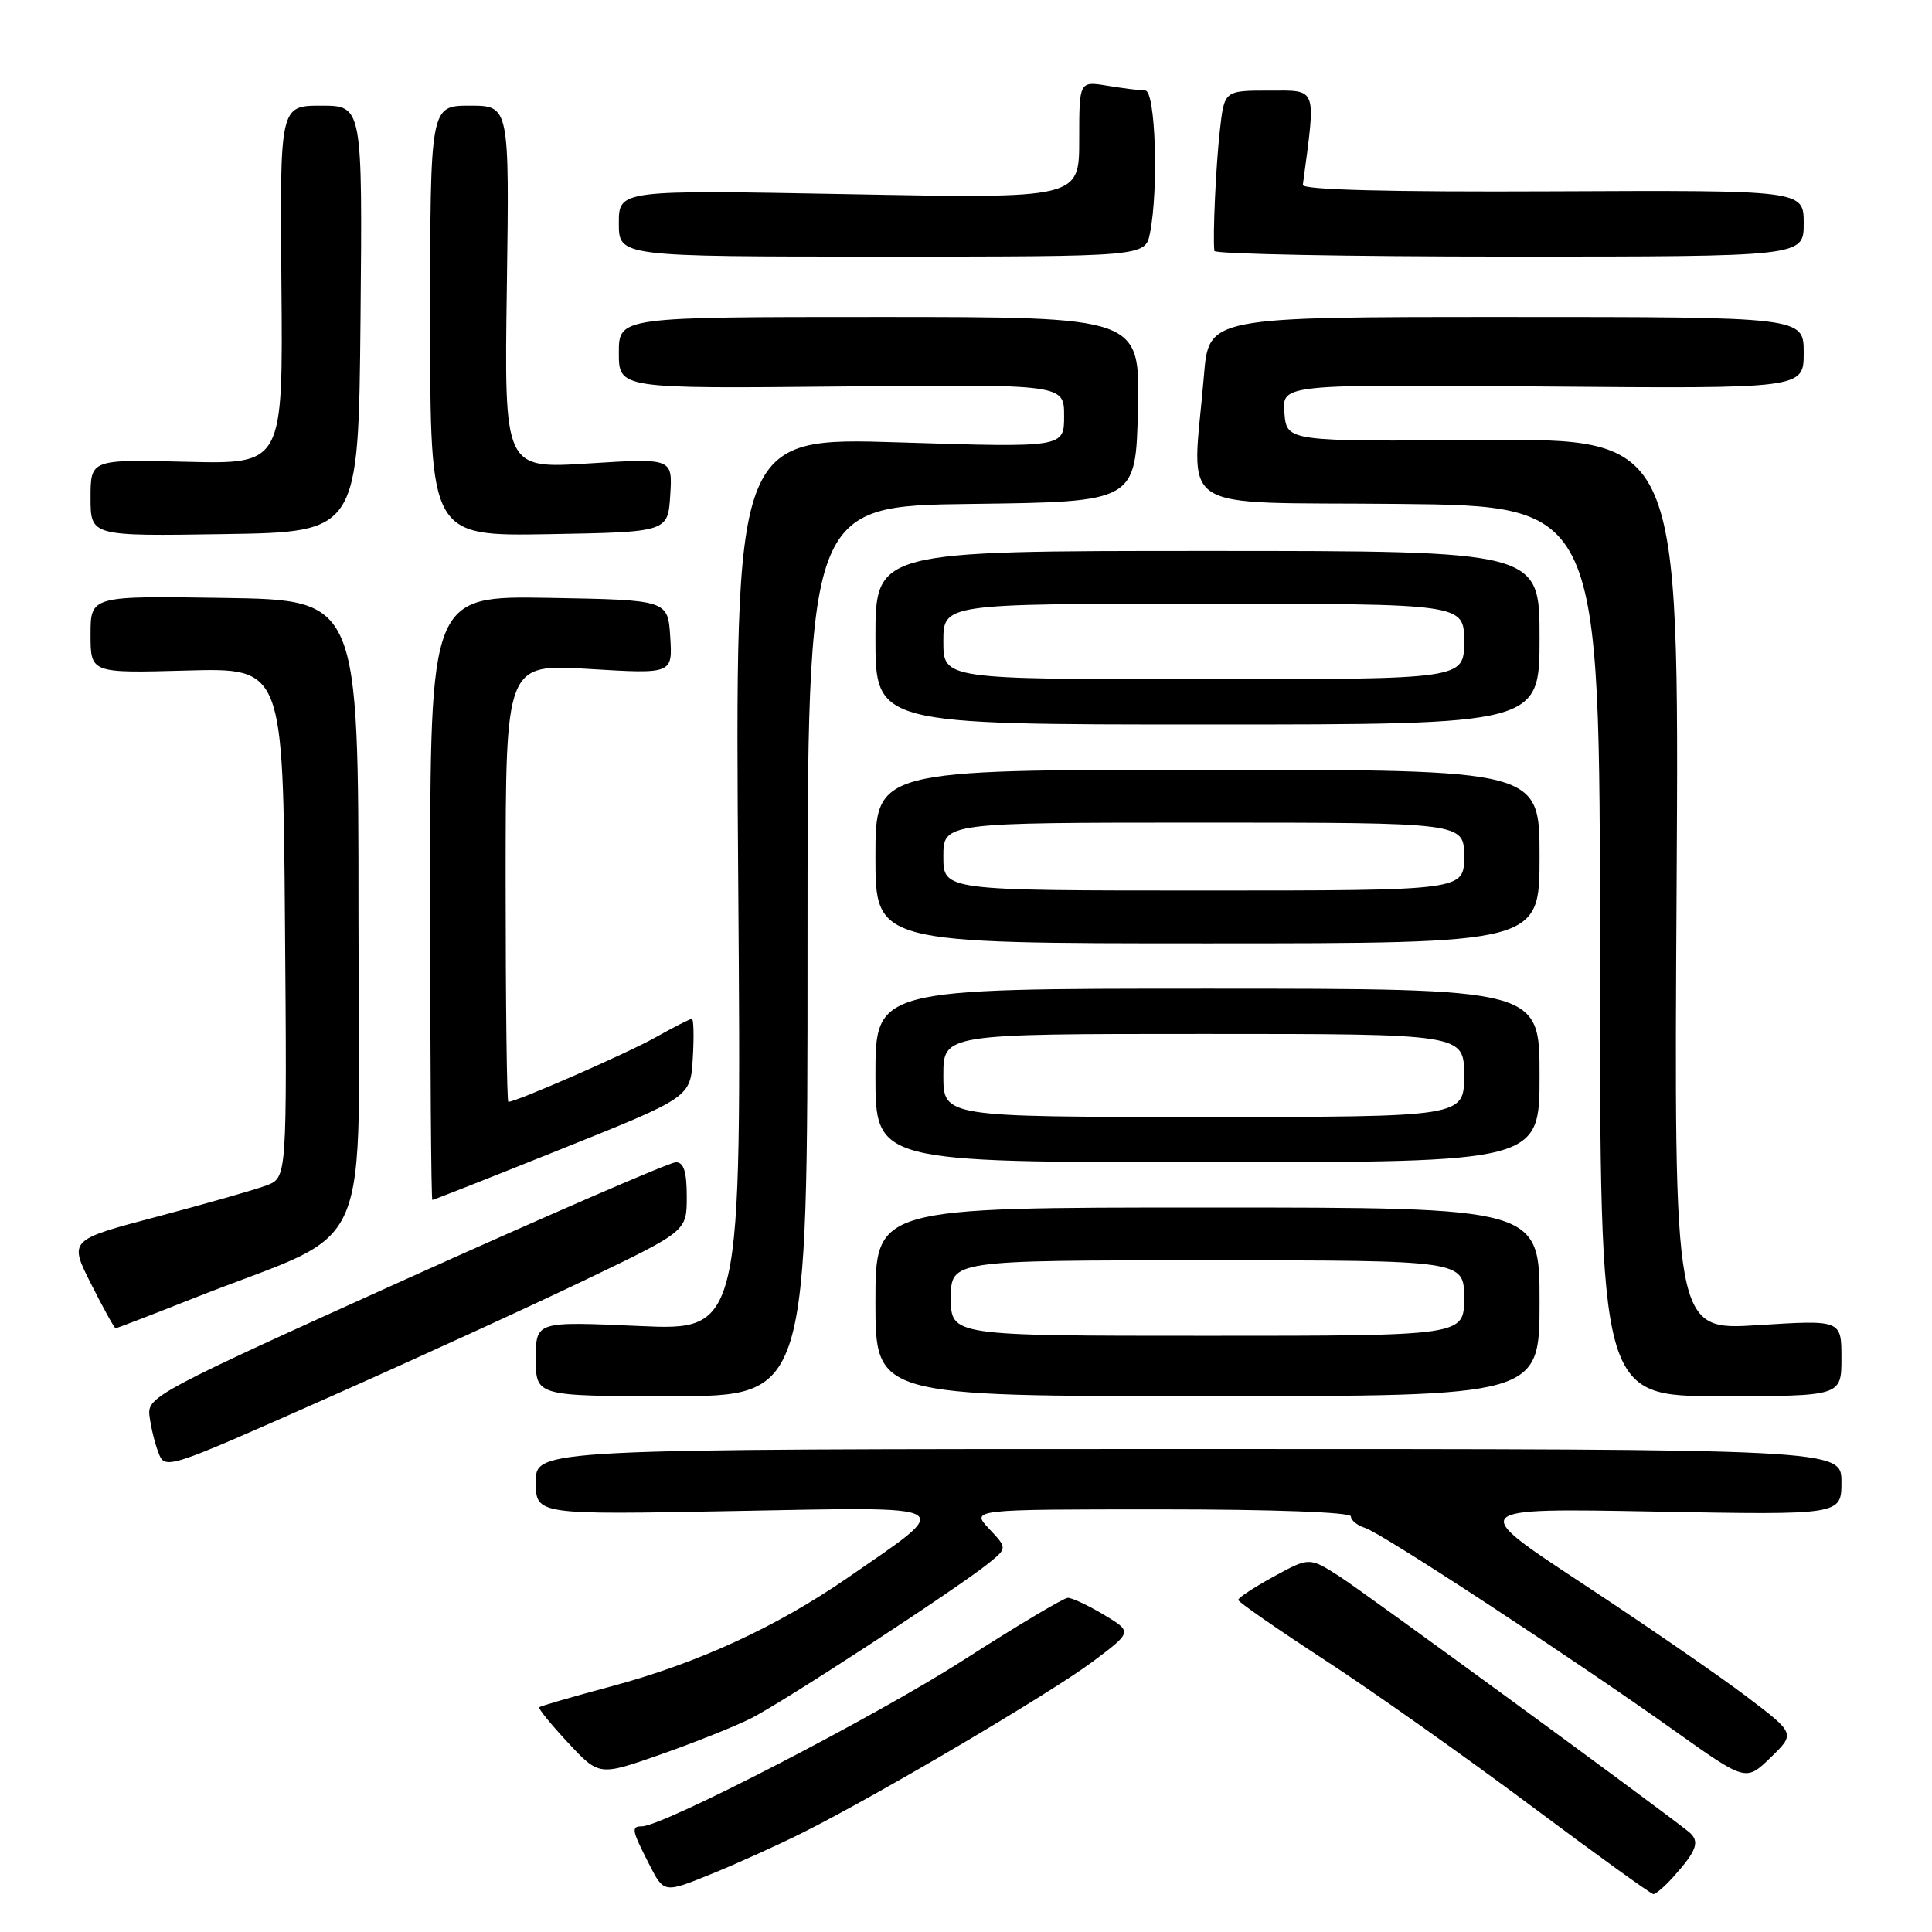 <?xml version="1.0" encoding="UTF-8" standalone="no"?>
<!DOCTYPE svg PUBLIC "-//W3C//DTD SVG 1.1//EN" "http://www.w3.org/Graphics/SVG/1.1/DTD/svg11.dtd" >
<svg xmlns="http://www.w3.org/2000/svg" xmlns:xlink="http://www.w3.org/1999/xlink" version="1.1" viewBox="0 0 256 256">
 <g >
 <path fill="currentColor"
d=" M 106.48 242.78 C 116.52 237.74 139.17 224.37 144.78 220.18 C 150.05 216.23 150.05 216.23 146.28 213.97 C 144.20 212.73 142.05 211.71 141.50 211.72 C 140.95 211.72 134.71 215.45 127.63 219.99 C 116.18 227.35 87.84 242.00 85.06 242.00 C 83.61 242.00 83.70 242.49 85.99 246.97 C 87.97 250.87 87.97 250.87 94.22 248.33 C 97.65 246.94 103.17 244.44 106.48 242.78 Z  M 221.68 248.75 C 224.91 245.15 225.31 243.96 223.71 242.68 C 218.87 238.84 180.89 211.07 177.53 208.91 C 173.50 206.32 173.50 206.32 168.76 208.91 C 166.16 210.34 164.05 211.72 164.07 212.00 C 164.09 212.28 169.28 215.88 175.60 220.00 C 181.93 224.12 194.16 232.78 202.80 239.23 C 211.43 245.68 218.76 250.97 219.08 250.98 C 219.39 250.99 220.56 249.99 221.68 248.75 Z  M 231.36 224.75 C 227.76 222.02 218.00 215.30 209.66 209.81 C 194.50 199.83 194.50 199.83 219.25 200.29 C 244.00 200.75 244.00 200.75 244.00 196.37 C 244.00 192.00 244.00 192.00 157.50 192.00 C 71.00 192.00 71.00 192.00 71.00 196.36 C 71.00 200.72 71.00 200.72 97.25 200.22 C 127.45 199.66 126.62 199.18 112.37 209.03 C 102.84 215.61 92.46 220.38 80.93 223.47 C 75.88 224.82 71.61 226.06 71.45 226.22 C 71.29 226.38 73.01 228.50 75.27 230.92 C 79.38 235.33 79.38 235.33 87.44 232.51 C 91.87 230.96 97.26 228.81 99.42 227.74 C 103.60 225.66 126.83 210.50 130.99 207.14 C 133.47 205.13 133.47 205.13 131.06 202.57 C 128.65 200.00 128.65 200.00 153.83 200.00 C 168.73 200.00 179.00 200.38 179.00 200.93 C 179.00 201.45 179.86 202.14 180.91 202.47 C 183.14 203.18 208.28 219.66 221.92 229.36 C 231.34 236.06 231.34 236.06 234.62 232.88 C 237.90 229.70 237.90 229.70 231.36 224.75 Z  M 77.75 169.50 C 91.00 163.13 91.00 163.13 91.00 158.57 C 91.00 155.26 90.60 154.00 89.56 154.00 C 88.77 154.00 72.69 160.97 53.81 169.49 C 20.90 184.35 19.51 185.08 19.80 187.55 C 19.96 188.96 20.49 191.17 20.98 192.45 C 21.87 194.78 21.93 194.76 43.18 185.33 C 54.91 180.13 70.46 173.01 77.75 169.50 Z  M 107.00 126.02 C 107.00 67.04 107.00 67.04 128.75 66.77 C 150.50 66.50 150.50 66.50 150.78 54.25 C 151.06 42.00 151.06 42.00 116.53 42.00 C 82.00 42.00 82.00 42.00 82.00 46.75 C 82.00 51.50 82.00 51.50 111.50 51.21 C 141.00 50.91 141.00 50.91 141.00 55.11 C 141.00 59.31 141.00 59.31 119.19 58.62 C 97.38 57.93 97.38 57.93 97.82 117.12 C 98.26 176.32 98.26 176.32 84.63 175.70 C 71.00 175.09 71.00 175.09 71.00 180.04 C 71.00 185.00 71.00 185.00 89.00 185.00 C 107.00 185.00 107.00 185.00 107.00 126.02 Z  M 204.00 172.50 C 204.00 160.00 204.00 160.00 160.00 160.00 C 116.00 160.00 116.00 160.00 116.00 172.50 C 116.00 185.00 116.00 185.00 160.00 185.00 C 204.00 185.00 204.00 185.00 204.00 172.50 Z  M 244.00 179.95 C 244.00 174.89 244.00 174.89 232.91 175.59 C 221.81 176.30 221.81 176.30 222.16 117.21 C 222.50 58.11 222.50 58.11 196.50 58.31 C 170.50 58.50 170.50 58.50 170.19 54.71 C 169.87 50.92 169.87 50.92 204.44 51.21 C 239.00 51.50 239.00 51.50 239.00 46.75 C 239.00 42.00 239.00 42.00 199.59 42.00 C 160.17 42.00 160.17 42.00 159.53 49.75 C 157.98 68.42 155.02 66.47 185.25 66.77 C 212.00 67.03 212.00 67.03 212.00 126.02 C 212.00 185.00 212.00 185.00 228.00 185.00 C 244.00 185.00 244.00 185.00 244.00 179.95 Z  M 25.56 172.06 C 50.18 162.29 47.50 168.50 47.50 121.30 C 47.50 79.50 47.50 79.50 29.75 79.23 C 12.00 78.95 12.00 78.95 12.00 84.08 C 12.00 89.20 12.00 89.20 24.75 88.85 C 37.50 88.50 37.50 88.50 37.76 122.27 C 38.03 156.04 38.03 156.04 35.32 157.07 C 33.83 157.64 27.32 159.49 20.87 161.20 C 9.12 164.30 9.12 164.30 12.08 170.15 C 13.70 173.37 15.16 176.00 15.32 176.00 C 15.48 176.00 20.09 174.23 25.56 172.06 Z  M 74.54 152.19 C 91.50 145.39 91.50 145.39 91.80 140.19 C 91.97 137.34 91.91 135.00 91.68 135.00 C 91.44 135.00 89.26 136.11 86.82 137.48 C 83.01 139.61 68.41 146.00 67.36 146.00 C 67.16 146.00 67.00 132.94 67.00 116.98 C 67.00 87.96 67.00 87.96 78.06 88.64 C 89.12 89.31 89.12 89.31 88.81 84.40 C 88.50 79.50 88.50 79.50 72.75 79.22 C 57.00 78.95 57.00 78.95 57.00 118.97 C 57.00 140.99 57.13 159.00 57.29 159.00 C 57.45 159.00 65.21 155.94 74.54 152.19 Z  M 204.00 142.50 C 204.00 131.00 204.00 131.00 160.00 131.00 C 116.00 131.00 116.00 131.00 116.00 142.50 C 116.00 154.00 116.00 154.00 160.00 154.00 C 204.00 154.00 204.00 154.00 204.00 142.50 Z  M 204.00 113.50 C 204.00 102.00 204.00 102.00 160.00 102.00 C 116.00 102.00 116.00 102.00 116.00 113.50 C 116.00 125.00 116.00 125.00 160.00 125.00 C 204.00 125.00 204.00 125.00 204.00 113.50 Z  M 204.00 84.50 C 204.00 73.00 204.00 73.00 160.00 73.00 C 116.00 73.00 116.00 73.00 116.00 84.50 C 116.00 96.00 116.00 96.00 160.00 96.00 C 204.00 96.00 204.00 96.00 204.00 84.50 Z  M 47.77 42.25 C 48.03 14.00 48.03 14.00 42.56 14.00 C 37.08 14.00 37.08 14.00 37.29 37.75 C 37.50 61.50 37.50 61.50 24.75 61.19 C 12.00 60.87 12.00 60.87 12.00 65.96 C 12.00 71.05 12.00 71.05 29.75 70.77 C 47.50 70.50 47.50 70.50 47.77 42.25 Z  M 88.81 65.60 C 89.12 60.71 89.12 60.71 77.97 61.41 C 66.81 62.12 66.81 62.12 67.16 38.06 C 67.50 14.00 67.50 14.00 62.25 14.00 C 57.00 14.00 57.00 14.00 57.00 42.53 C 57.00 71.05 57.00 71.05 72.75 70.78 C 88.50 70.50 88.50 70.50 88.81 65.60 Z  M 152.38 30.88 C 153.54 25.05 153.11 12.00 151.75 11.99 C 151.06 11.98 148.81 11.70 146.75 11.36 C 143.00 10.74 143.00 10.74 143.00 18.52 C 143.00 26.31 143.00 26.31 112.50 25.73 C 82.00 25.16 82.00 25.16 82.00 29.58 C 82.00 34.00 82.00 34.00 116.88 34.00 C 151.75 34.00 151.75 34.00 152.38 30.88 Z  M 239.00 29.60 C 239.00 25.20 239.00 25.20 205.75 25.35 C 184.08 25.45 172.55 25.15 172.63 24.50 C 174.39 11.35 174.62 12.00 168.19 12.00 C 162.23 12.00 162.23 12.00 161.64 17.25 C 161.11 21.97 160.68 31.32 160.91 33.25 C 160.96 33.66 178.55 34.00 200.00 34.00 C 239.00 34.00 239.00 34.00 239.00 29.60 Z  M 126.00 172.00 C 126.00 167.00 126.00 167.00 160.00 167.00 C 194.00 167.00 194.00 167.00 194.00 172.00 C 194.00 177.00 194.00 177.00 160.00 177.00 C 126.00 177.00 126.00 177.00 126.00 172.00 Z  M 125.00 142.50 C 125.00 137.00 125.00 137.00 159.50 137.00 C 194.00 137.00 194.00 137.00 194.00 142.50 C 194.00 148.00 194.00 148.00 159.50 148.00 C 125.00 148.00 125.00 148.00 125.00 142.50 Z  M 125.00 113.50 C 125.00 109.00 125.00 109.00 159.50 109.00 C 194.00 109.00 194.00 109.00 194.00 113.50 C 194.00 118.00 194.00 118.00 159.50 118.00 C 125.00 118.00 125.00 118.00 125.00 113.50 Z  M 125.00 85.00 C 125.00 80.00 125.00 80.00 159.50 80.00 C 194.00 80.00 194.00 80.00 194.00 85.00 C 194.00 90.00 194.00 90.00 159.50 90.00 C 125.00 90.00 125.00 90.00 125.00 85.00 Z "/>
</g>
</svg>